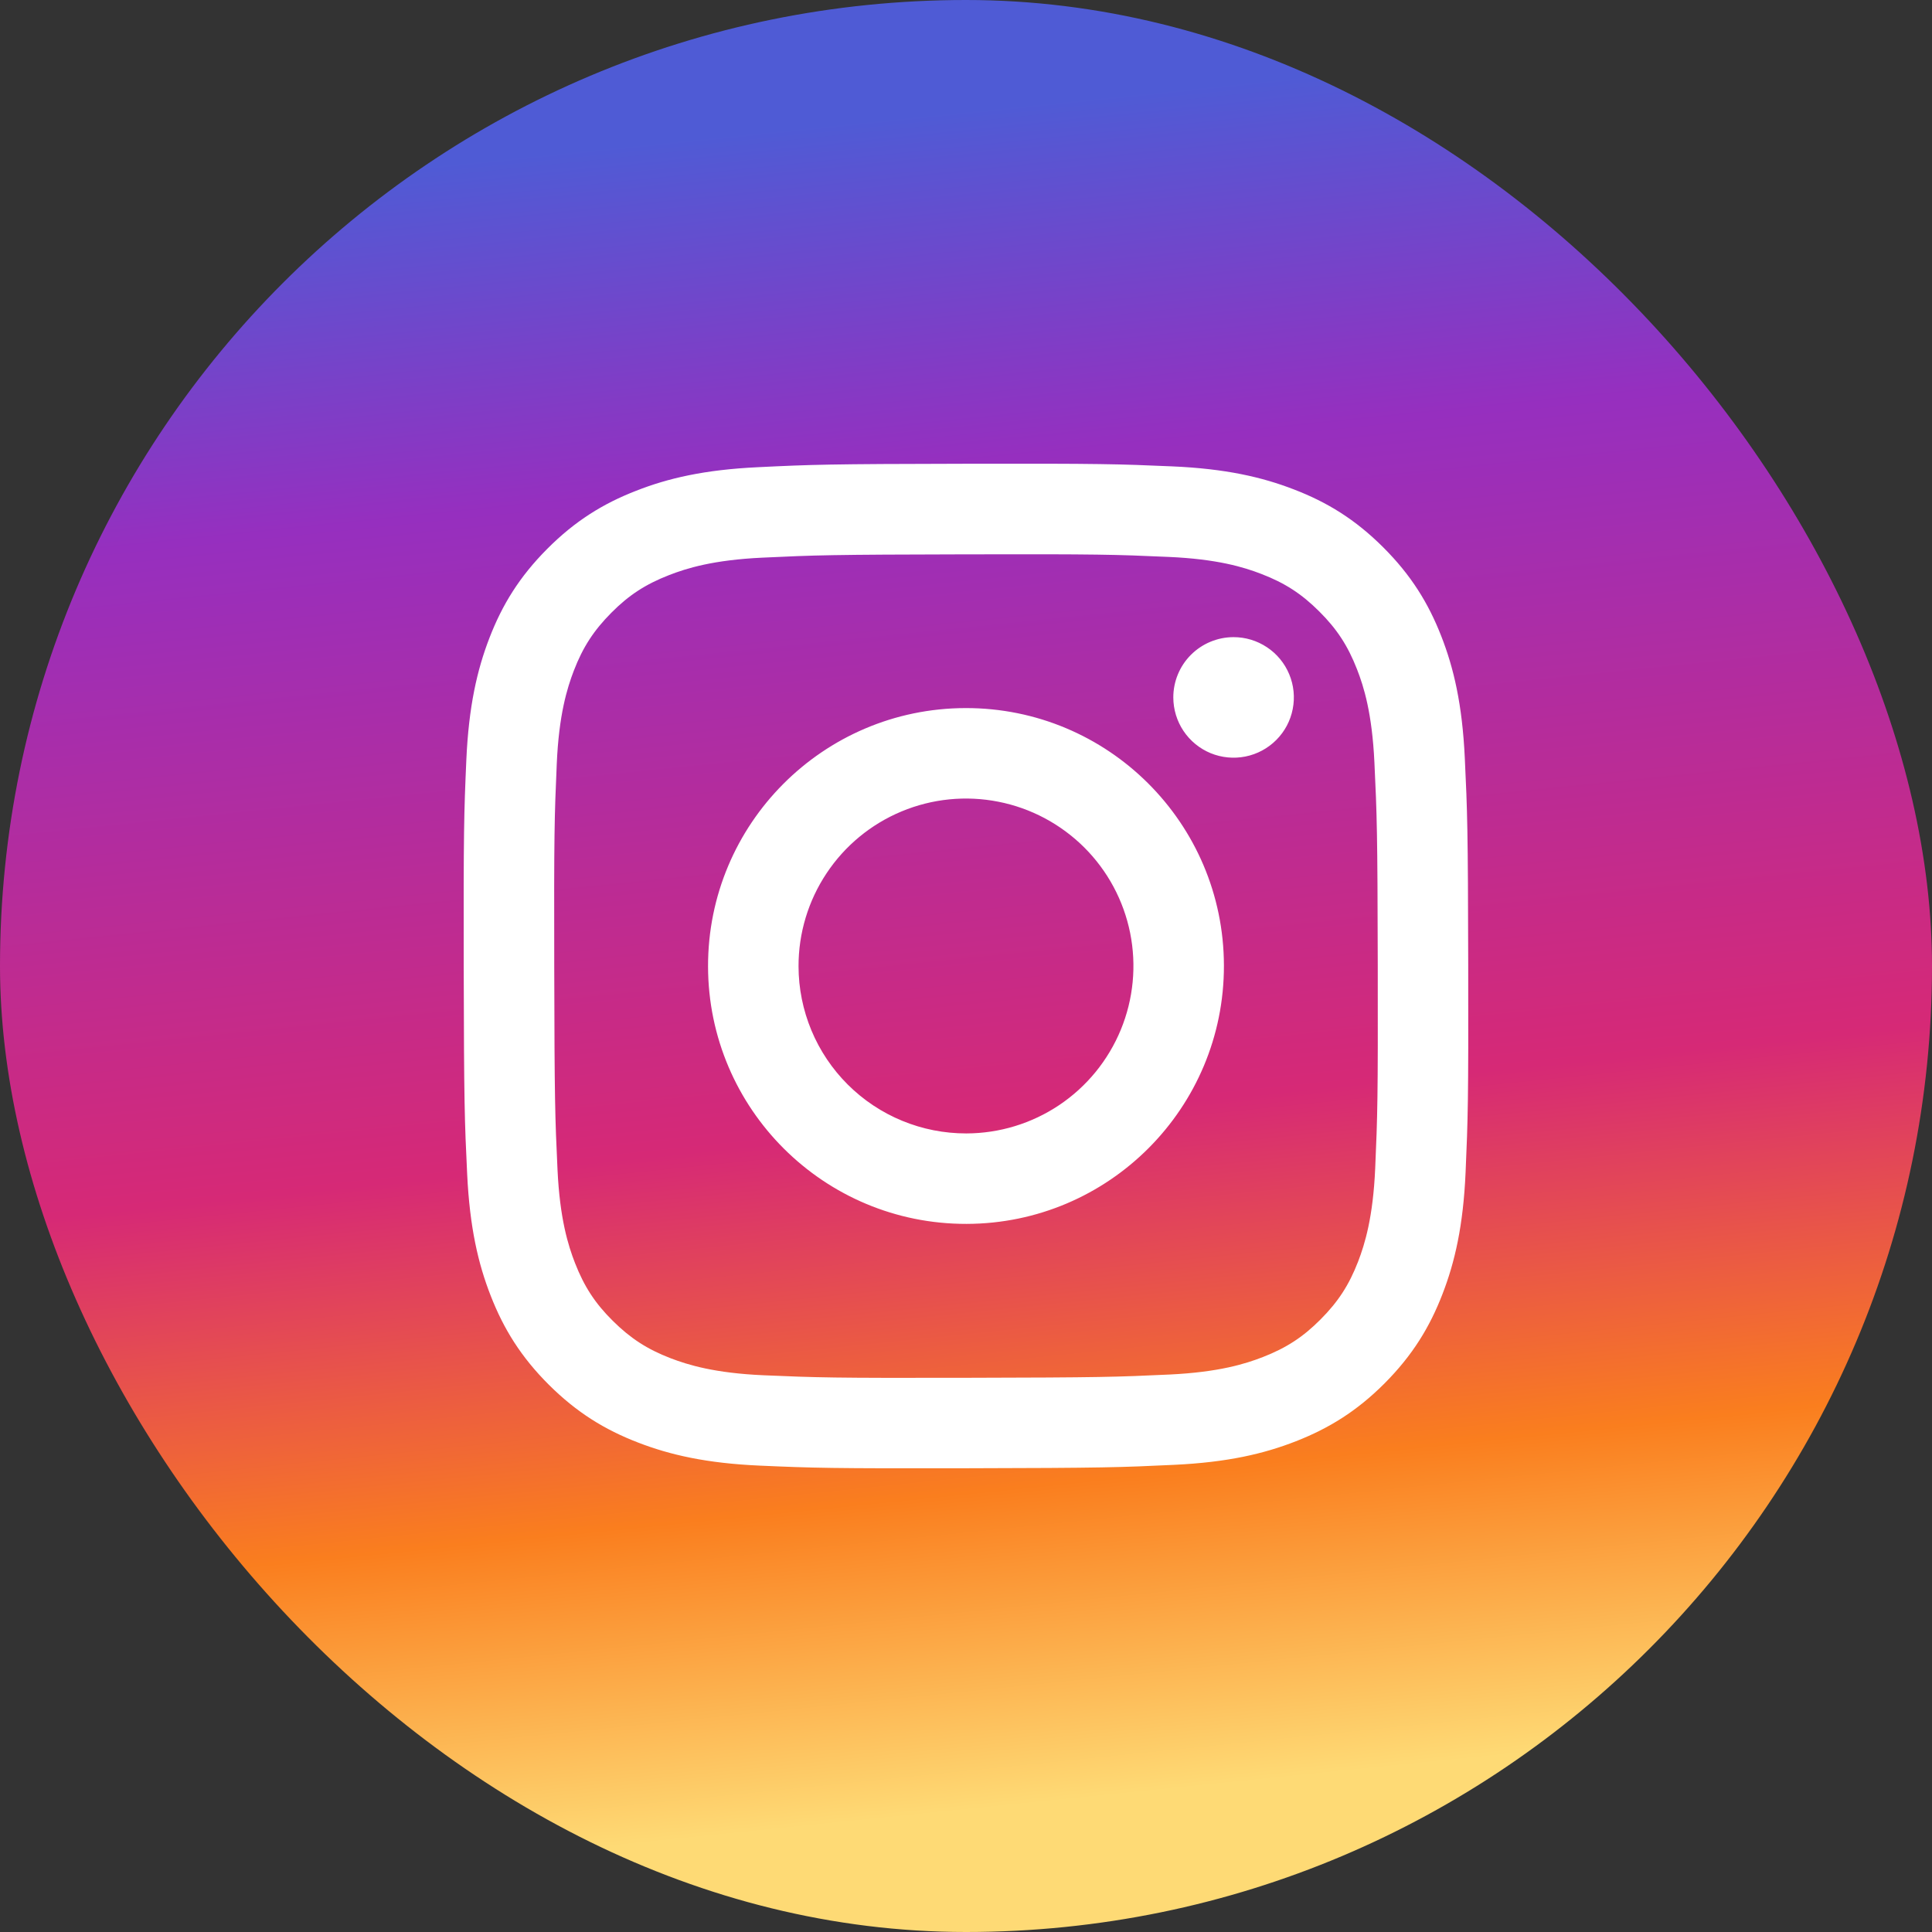 <svg width="56" height="56" viewBox="0 0 56 56" fill="none" xmlns="http://www.w3.org/2000/svg">
<rect x="0" y="0" width="56" height="56" fill="#333333" stroke="none"/>
<rect width="56" height="56" rx="28" fill="url(#paint0_linear_238_4773)"/>
<g clip-path="url(#clip0_238_4773)">
<path d="M21.969 13.542C20.42 13.615 19.362 13.862 18.437 14.226C17.48 14.598 16.669 15.099 15.862 15.909C15.055 16.719 14.557 17.531 14.187 18.49C13.829 19.417 13.586 20.476 13.517 22.026C13.449 23.576 13.434 24.074 13.441 28.028C13.449 31.982 13.466 32.477 13.541 34.031C13.615 35.58 13.862 36.637 14.225 37.562C14.599 38.519 15.099 39.33 15.909 40.138C16.72 40.945 17.531 41.441 18.492 41.812C19.418 42.17 20.477 42.414 22.027 42.482C23.576 42.55 24.075 42.566 28.028 42.558C31.981 42.55 32.478 42.533 34.031 42.459C35.584 42.386 36.636 42.138 37.562 41.776C38.519 41.401 39.331 40.902 40.138 40.092C40.944 39.281 41.441 38.468 41.811 37.509C42.17 36.583 42.414 35.524 42.481 33.976C42.549 32.421 42.565 31.925 42.557 27.972C42.55 24.019 42.532 23.523 42.458 21.97C42.385 20.418 42.138 19.363 41.775 18.437C41.401 17.48 40.901 16.67 40.091 15.862C39.281 15.054 38.468 14.557 37.509 14.188C36.583 13.829 35.524 13.585 33.974 13.518C32.425 13.451 31.926 13.434 27.971 13.442C24.017 13.449 23.522 13.466 21.969 13.542ZM22.139 39.863C20.72 39.801 19.949 39.565 19.435 39.368C18.755 39.106 18.27 38.789 17.759 38.282C17.247 37.775 16.932 37.288 16.667 36.61C16.467 36.096 16.227 35.326 16.16 33.907C16.088 32.372 16.073 31.912 16.065 28.024C16.056 24.137 16.071 23.677 16.138 22.142C16.199 20.724 16.436 19.952 16.633 19.439C16.895 18.758 17.211 18.274 17.719 17.762C18.227 17.25 18.712 16.935 19.392 16.67C19.905 16.47 20.675 16.231 22.094 16.164C23.629 16.091 24.089 16.076 27.976 16.068C31.863 16.059 32.324 16.074 33.86 16.142C35.278 16.203 36.05 16.438 36.563 16.637C37.244 16.899 37.728 17.213 38.239 17.723C38.751 18.232 39.066 18.715 39.332 19.395C39.533 19.907 39.771 20.677 39.838 22.097C39.911 23.632 39.928 24.093 39.935 27.979C39.942 31.865 39.928 32.327 39.861 33.861C39.799 35.281 39.563 36.052 39.366 36.566C39.103 37.246 38.788 37.731 38.279 38.242C37.771 38.754 37.286 39.069 36.607 39.334C36.094 39.534 35.324 39.773 33.906 39.841C32.37 39.913 31.91 39.928 28.022 39.936C24.134 39.945 23.675 39.929 22.139 39.863ZM34.009 20.218C34.01 20.564 34.113 20.901 34.305 21.188C34.498 21.475 34.771 21.699 35.09 21.831C35.41 21.962 35.761 21.996 36.1 21.928C36.439 21.86 36.75 21.693 36.994 21.448C37.238 21.204 37.404 20.892 37.47 20.553C37.537 20.214 37.502 19.863 37.369 19.544C37.236 19.224 37.012 18.952 36.724 18.761C36.436 18.569 36.098 18.467 35.753 18.468C35.289 18.469 34.845 18.654 34.518 18.982C34.191 19.31 34.008 19.755 34.009 20.218ZM20.523 28.014C20.532 32.144 23.885 35.483 28.014 35.475C32.142 35.468 35.484 32.114 35.476 27.985C35.468 23.856 32.114 20.515 27.985 20.524C23.856 20.532 20.516 23.886 20.523 28.014ZM23.146 28.009C23.144 27.049 23.427 26.11 23.959 25.311C24.49 24.512 25.247 23.888 26.133 23.519C27.019 23.15 27.995 23.052 28.937 23.238C29.879 23.423 30.744 23.884 31.425 24.561C32.105 25.238 32.569 26.102 32.758 27.043C32.947 27.984 32.853 28.96 32.487 29.848C32.121 30.736 31.501 31.495 30.704 32.03C29.907 32.565 28.969 32.851 28.009 32.853C27.372 32.854 26.74 32.73 26.151 32.487C25.562 32.245 25.026 31.888 24.574 31.438C24.123 30.989 23.764 30.454 23.519 29.866C23.274 29.277 23.147 28.647 23.146 28.009Z" fill="white"/>
</g>
<defs>
<linearGradient id="paint0_linear_238_4773" x1="12.6" y1="4.76" x2="17.64" y2="54.04" gradientUnits="userSpaceOnUse">
<stop stop-color="#4F5BD5"/>
<stop offset="0.205" stop-color="#962FBF"/>
<stop offset="0.59" stop-color="#D62976"/>
<stop offset="0.805" stop-color="#FA7E1E"/>
<stop offset="0.99" stop-color="#FEDA75"/>
</linearGradient>
<clipPath id="clip0_238_4773">
<rect width="29.12" height="29.12" fill="white" transform="translate(13.44 13.44)"/>
</clipPath>
</defs>
</svg>
